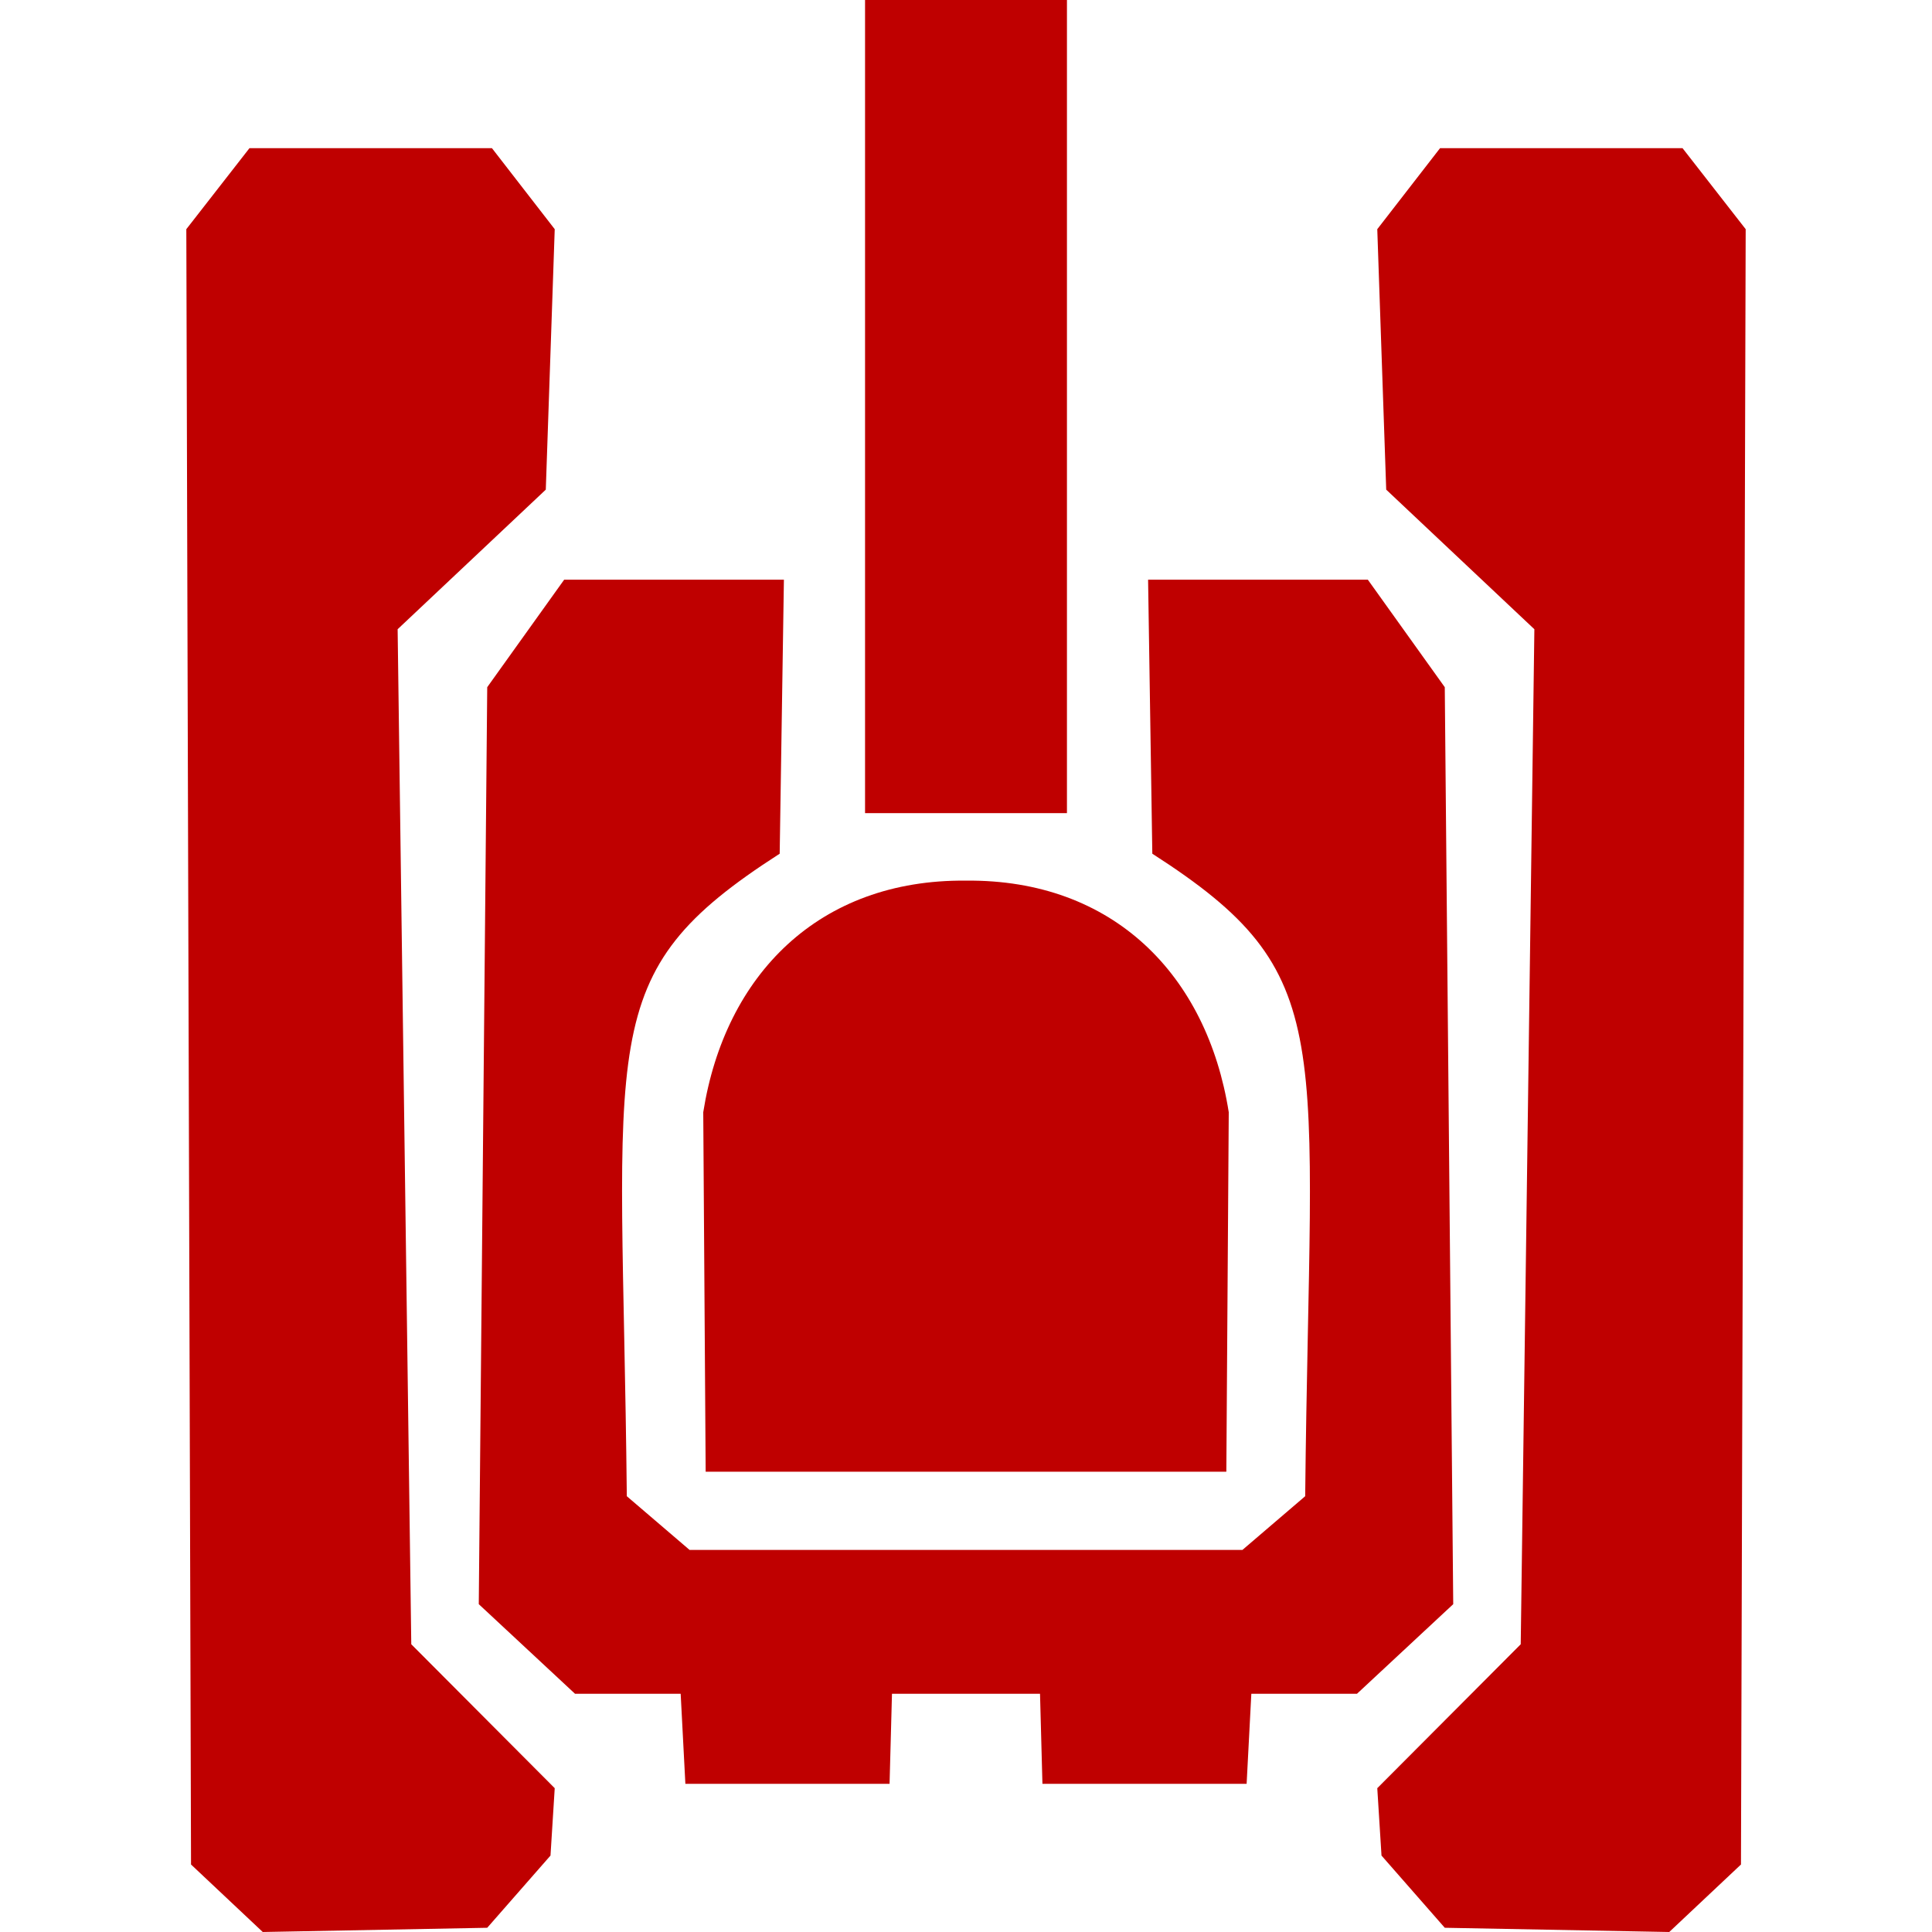 
<svg xmlns="http://www.w3.org/2000/svg" xmlns:xlink="http://www.w3.org/1999/xlink" width="16px" height="16px" viewBox="0 0 16 16" version="1.1">
<g id="surface1">
<path style=" stroke:none;fill-rule:evenodd;fill:#bf0000;fill-opacity:1;" d="M 7.387 14.027 L 7.367 14.773 L 5.676 14.773 L 5.637 14.027 L 4.762 14.027 L 3.965 13.285 L 4.035 5.691 L 4.672 4.801 L 6.492 4.801 L 6.457 7.07 C 4.895 8.074 5.152 8.559 5.191 12.391 L 5.711 12.836 L 10.289 12.836 L 10.809 12.391 C 10.848 8.559 11.105 8.074 9.543 7.07 L 9.508 4.801 L 11.328 4.801 L 11.965 5.691 L 12.035 13.285 L 11.238 14.027 L 10.363 14.027 L 10.324 14.773 L 8.633 14.773 L 8.613 14.027 Z M 7.164 0 L 7.164 6.734 L 8.836 6.734 L 8.836 0 Z M 5.844 12.188 L 5.824 9.211 C 6.004 8.074 6.781 7.281 8 7.293 C 9.219 7.281 9.996 8.074 10.176 9.211 L 10.156 12.188 Z M 1.543 1.898 L 1.582 15.441 L 2.176 16 L 4.035 15.965 L 4.559 15.367 L 4.594 14.809 L 3.406 13.617 L 3.293 5.211 L 4.52 4.055 L 4.594 1.898 L 4.074 1.227 L 2.066 1.227 Z M 14.457 1.898 L 14.418 15.441 L 13.824 16 L 11.965 15.965 L 11.441 15.367 L 11.406 14.809 L 12.594 13.617 L 12.707 5.211 L 11.48 4.055 L 11.406 1.898 L 11.926 1.227 L 13.934 1.227 Z M 14.457 1.898 "/>
</g>
</svg>

